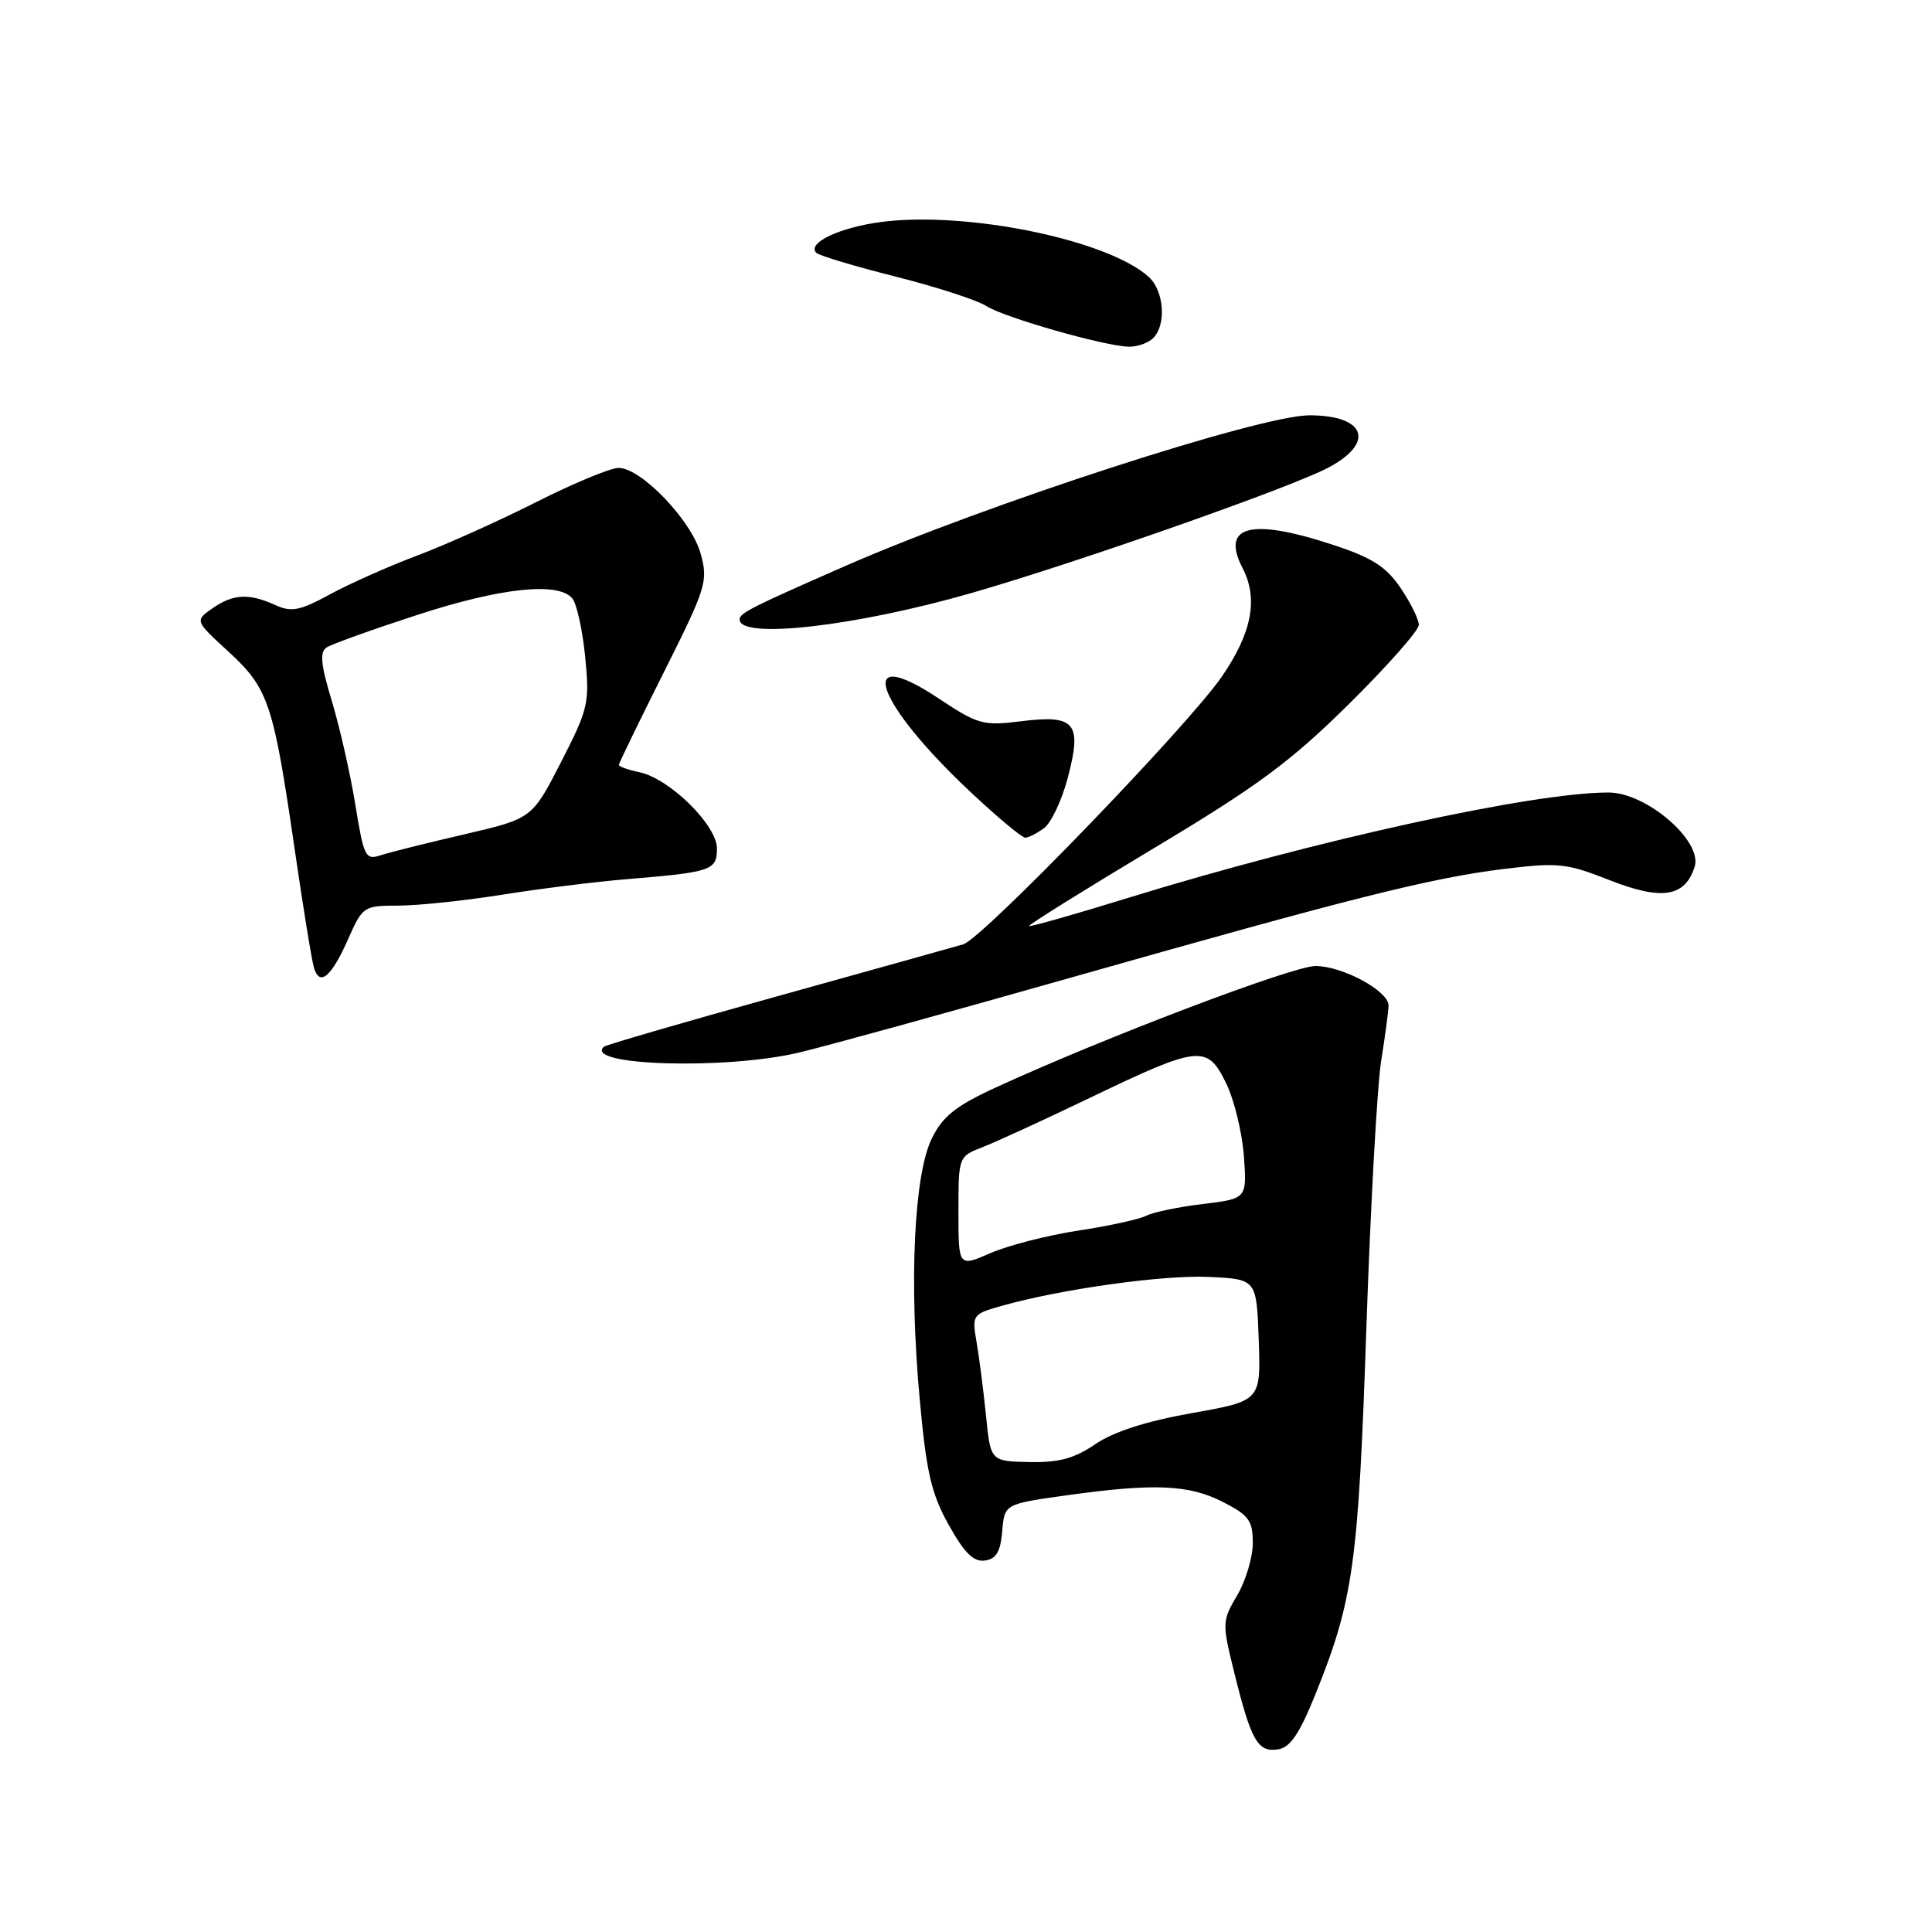 <?xml version="1.0" encoding="UTF-8" standalone="no"?>
<!DOCTYPE svg PUBLIC "-//W3C//DTD SVG 1.1//EN" "http://www.w3.org/Graphics/SVG/1.1/DTD/svg11.dtd" >
<svg xmlns="http://www.w3.org/2000/svg" xmlns:xlink="http://www.w3.org/1999/xlink" version="1.1" viewBox="0 0 256 256">
 <g >
 <path fill="currentColor"
d=" M 174.30 224.50 C 179.33 212.02 179.99 207.25 181.05 176.00 C 181.60 159.78 182.49 143.80 183.02 140.50 C 183.55 137.20 183.99 133.93 183.99 133.24 C 184.00 131.31 177.90 128.01 174.32 128.00 C 171.30 128.00 146.16 137.55 131.90 144.12 C 126.65 146.53 124.92 147.92 123.48 150.83 C 121.11 155.62 120.44 169.81 121.86 185.33 C 122.75 195.11 123.40 197.93 125.72 202.07 C 127.79 205.78 129.01 206.99 130.50 206.78 C 132.01 206.57 132.57 205.62 132.80 202.89 C 133.10 199.29 133.10 199.29 141.30 198.14 C 152.93 196.52 157.52 196.71 162.04 199.02 C 165.49 200.78 166.00 201.48 166.00 204.46 C 166.00 206.35 165.07 209.46 163.94 211.38 C 161.92 214.79 161.92 215.04 163.56 221.69 C 165.78 230.65 166.66 232.19 169.30 231.81 C 170.95 231.57 172.15 229.82 174.30 224.50 Z  M 105.83 139.48 C 109.32 138.66 125.52 134.19 141.83 129.56 C 179.31 118.92 189.58 116.34 199.29 115.14 C 206.47 114.26 207.58 114.38 213.29 116.63 C 220.21 119.35 223.27 118.86 224.55 114.85 C 225.63 111.44 218.15 105.00 213.12 105.01 C 203.02 105.02 174.23 111.34 149.56 118.95 C 142.44 121.15 136.50 122.84 136.37 122.70 C 136.23 122.56 143.61 117.96 152.76 112.47 C 166.65 104.16 170.96 100.97 178.71 93.32 C 183.82 88.27 188.00 83.54 188.00 82.80 C 188.00 82.07 186.91 79.86 185.58 77.90 C 183.65 75.06 181.80 73.89 176.56 72.17 C 165.70 68.60 161.73 69.65 164.66 75.30 C 166.75 79.34 165.88 83.86 161.91 89.64 C 157.36 96.24 130.19 124.37 127.63 125.13 C 126.46 125.47 115.38 128.57 103.00 132.01 C 90.62 135.45 80.29 138.46 80.03 138.69 C 77.21 141.20 96.07 141.78 105.83 139.48 Z  M 46.16 124.37 C 48.05 120.10 48.21 120.00 52.80 120.00 C 55.38 119.99 61.55 119.35 66.50 118.56 C 71.45 117.77 78.88 116.84 83.00 116.50 C 94.29 115.57 95.00 115.33 95.00 112.43 C 95.00 109.34 88.74 103.18 84.75 102.33 C 83.24 102.01 82.00 101.57 82.00 101.36 C 82.00 101.14 84.68 95.63 87.95 89.10 C 93.59 77.86 93.85 77.02 92.84 73.36 C 91.63 68.97 84.96 62.00 81.97 62.00 C 80.89 62.00 75.98 64.04 71.05 66.53 C 66.12 69.02 59.02 72.21 55.29 73.61 C 51.56 75.01 46.36 77.32 43.75 78.74 C 39.70 80.94 38.62 81.15 36.45 80.16 C 32.99 78.58 30.87 78.70 28.13 80.62 C 25.81 82.25 25.81 82.25 30.30 86.37 C 35.58 91.23 36.23 93.19 39.04 112.50 C 40.16 120.20 41.31 127.29 41.61 128.26 C 42.37 130.76 43.92 129.44 46.16 124.37 Z  M 138.33 109.74 C 139.28 109.05 140.70 106.04 141.49 103.05 C 143.40 95.78 142.49 94.67 135.30 95.57 C 130.26 96.20 129.59 96.01 124.35 92.53 C 113.16 85.10 115.94 93.10 128.70 105.04 C 132.20 108.32 135.42 111.00 135.85 111.00 C 136.27 111.00 137.39 110.43 138.33 109.74 Z  M 128.75 78.57 C 142.72 74.55 171.02 64.61 176.00 61.97 C 182.27 58.65 180.96 55.03 173.50 55.03 C 166.97 55.04 130.59 66.84 112.00 75.00 C 99.54 80.46 98.00 81.24 98.00 82.09 C 98.00 84.75 113.42 82.99 128.75 78.57 Z  M 152.80 44.80 C 154.58 43.02 154.25 38.54 152.21 36.69 C 146.79 31.79 128.22 27.96 116.86 29.40 C 111.30 30.11 106.87 32.20 108.17 33.50 C 108.54 33.87 113.26 35.29 118.67 36.65 C 124.08 38.02 129.48 39.77 130.67 40.54 C 133.03 42.06 146.24 45.84 149.55 45.94 C 150.68 45.97 152.14 45.46 152.80 44.80 Z  M 130.65 187.56 C 130.31 184.23 129.75 179.85 129.40 177.83 C 128.78 174.25 128.86 174.13 132.63 173.06 C 140.57 170.81 154.15 168.91 160.22 169.20 C 166.50 169.50 166.50 169.50 166.79 177.56 C 167.07 185.62 167.07 185.62 157.94 187.24 C 151.88 188.32 147.58 189.70 145.15 191.35 C 142.35 193.26 140.31 193.81 136.38 193.73 C 131.25 193.62 131.25 193.62 130.65 187.56 Z  M 127.00 160.57 C 127.00 153.24 127.00 153.24 130.25 151.98 C 132.04 151.28 138.45 148.34 144.50 145.43 C 158.90 138.51 159.96 138.40 162.45 143.50 C 163.53 145.70 164.59 150.05 164.82 153.16 C 165.23 158.83 165.23 158.83 159.36 159.54 C 156.14 159.93 152.76 160.63 151.87 161.10 C 150.97 161.56 146.92 162.45 142.87 163.06 C 138.81 163.68 133.59 165.02 131.25 166.04 C 127.00 167.89 127.00 167.89 127.00 160.57 Z  M 47.09 106.66 C 46.43 102.59 45.03 96.41 43.98 92.93 C 42.50 88.04 42.34 86.40 43.28 85.79 C 43.95 85.35 49.33 83.42 55.23 81.50 C 66.35 77.87 73.97 77.06 75.83 79.29 C 76.42 80.00 77.19 83.49 77.54 87.04 C 78.14 93.15 77.97 93.90 74.34 100.98 C 70.50 108.47 70.50 108.47 61.50 110.56 C 56.55 111.70 51.55 112.96 50.39 113.34 C 48.43 113.99 48.20 113.51 47.09 106.66 Z "/>
</g>
</svg>